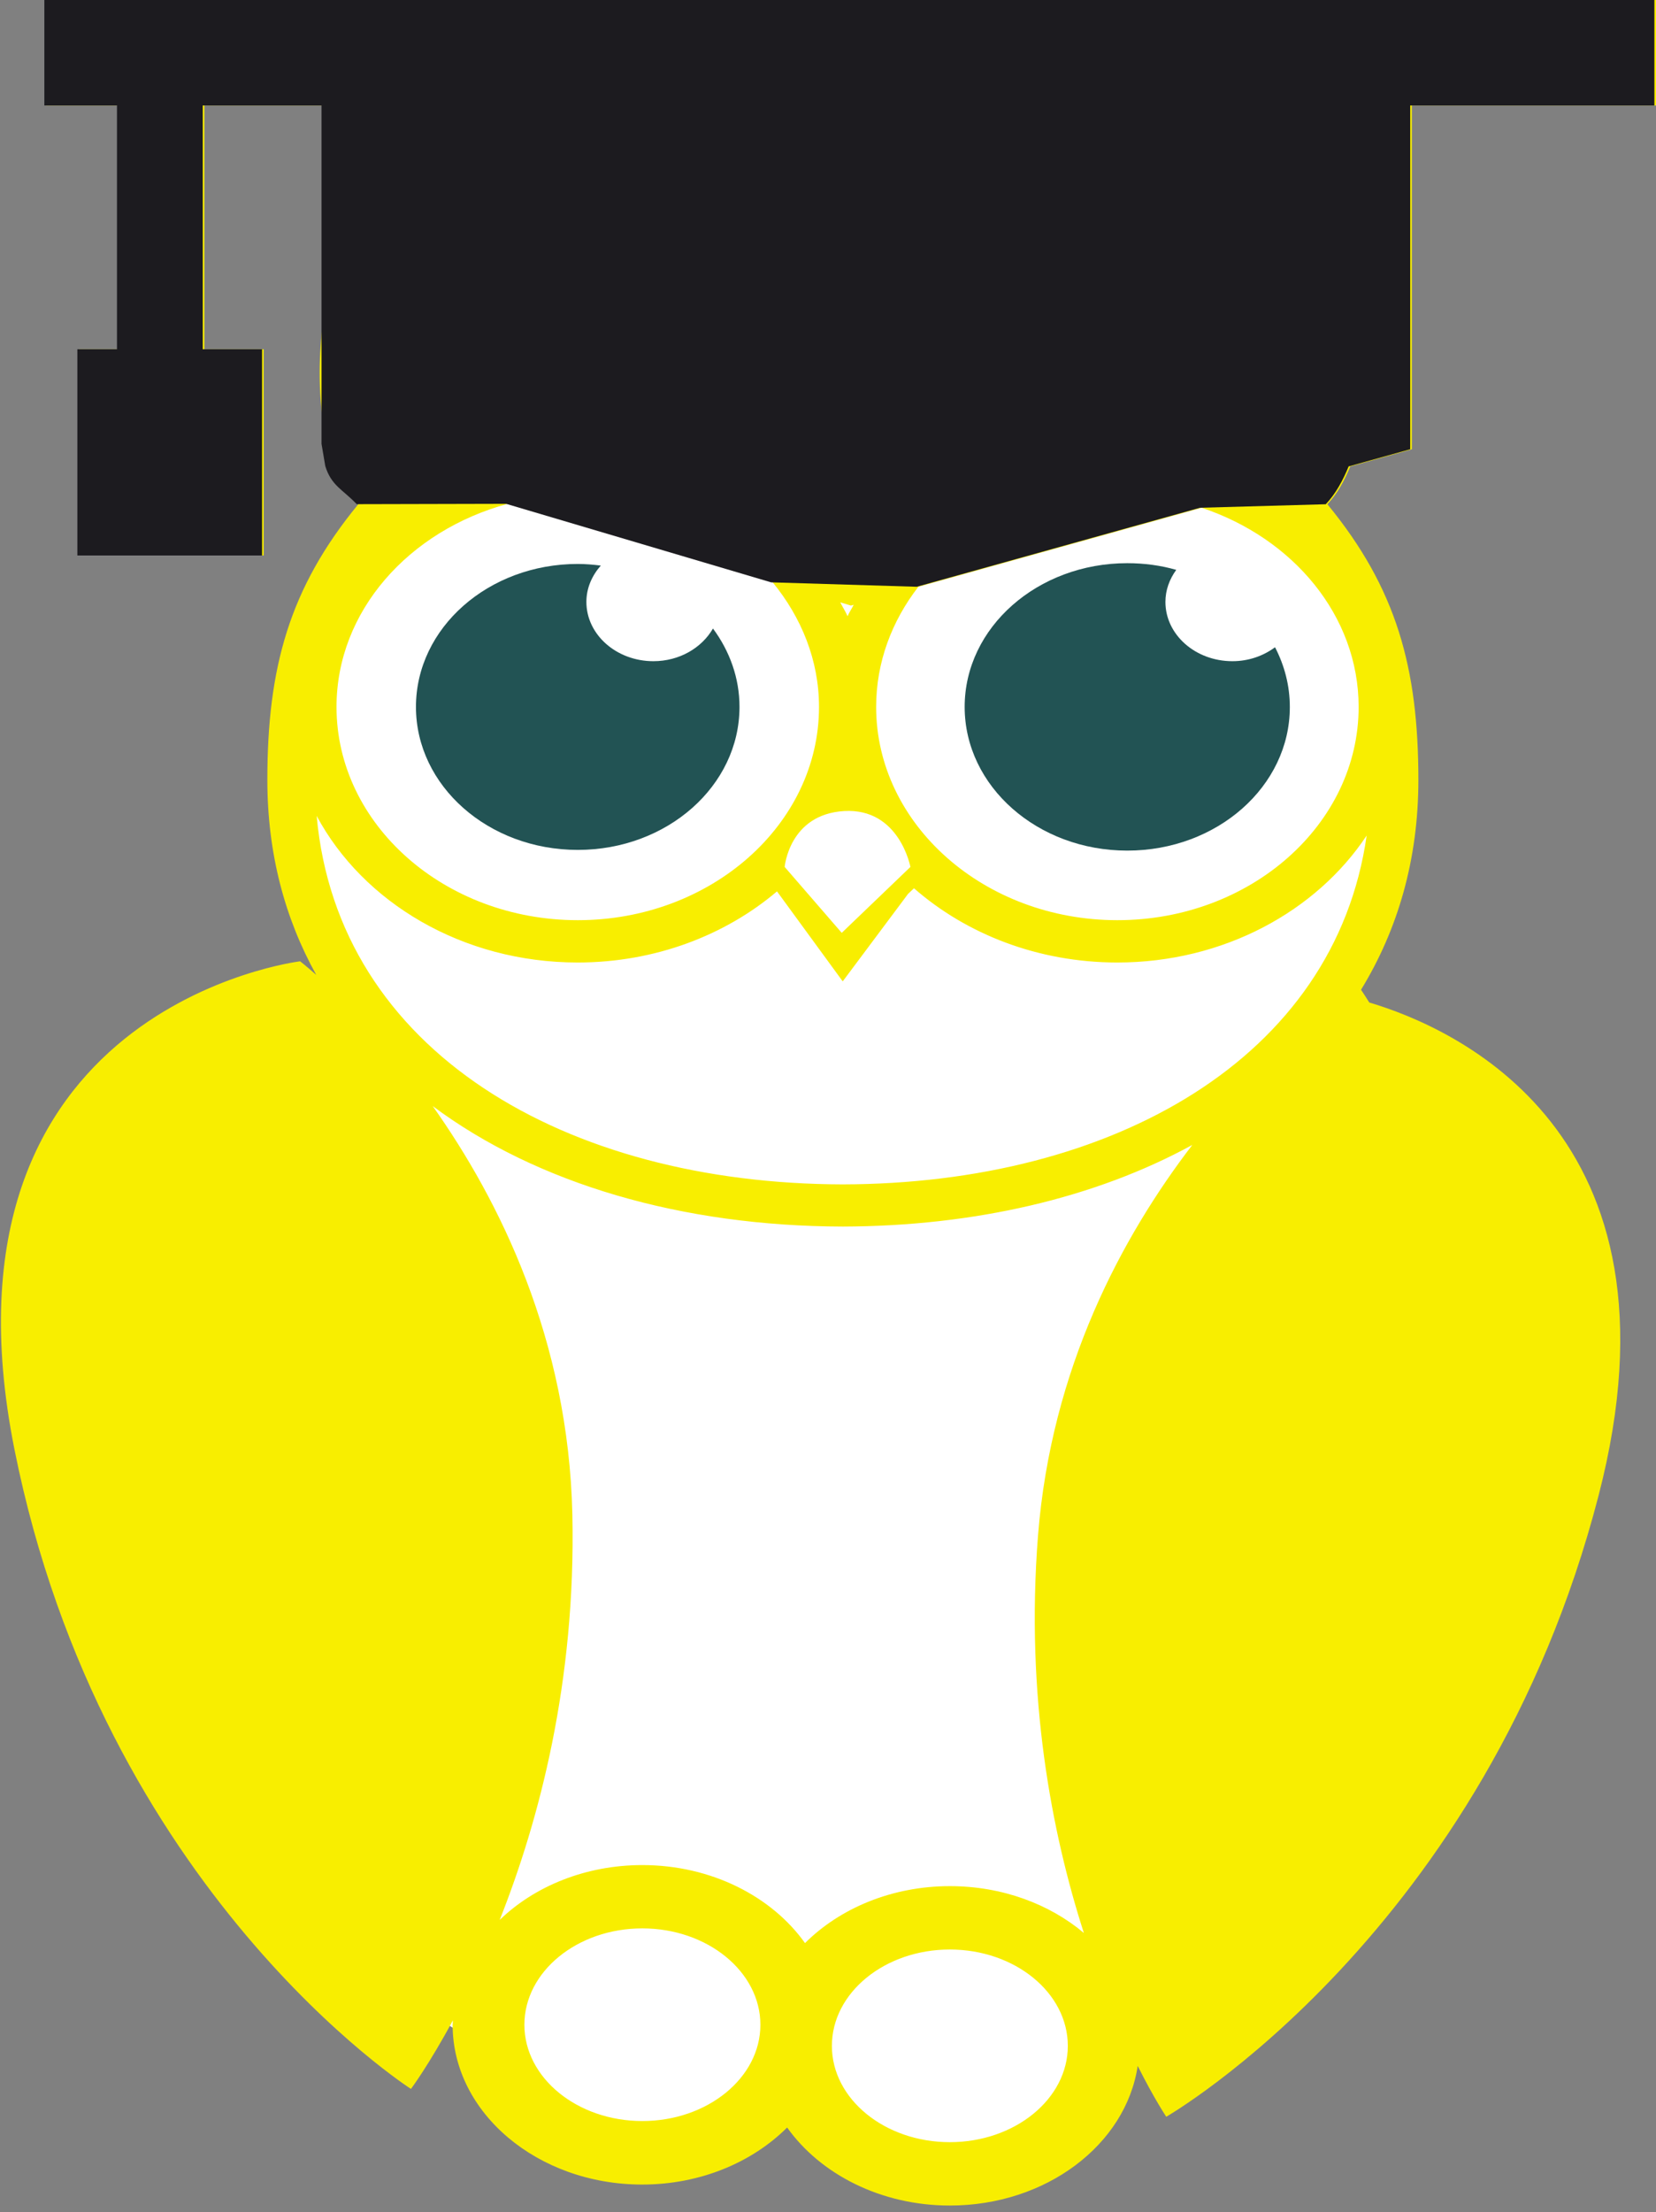 <svg width="224" height="299" viewBox="0 0 224 299" fill="none" xmlns="http://www.w3.org/2000/svg">
<rect x="0" y="0" width="224" height="299" fill="#808080" stroke="none"/>
<path d="M47.5 76C54.167 69.833 68.6 57.2 73 56H160L185.5 83.5L188.5 107.5L180.5 136.5L156 268L142 290L121.5 292.5L105 284L82 290L63.5 275.5L47.5 265.5L50.5 164L47.5 139.5L40 117.5V98L47.5 76Z" fill="white"/>
<path d="M78.156 76.229C79.213 76.229 80.251 76.324 81.269 76.448C80.07 77.809 79.318 79.494 79.318 81.359C79.318 85.785 83.391 89.374 88.379 89.374C91.9 89.374 94.927 87.575 96.441 84.957C98.696 88.003 100.029 91.639 100.029 95.551C100.029 106.23 90.235 114.882 78.156 114.882C66.069 114.882 56.265 106.23 56.265 95.551C56.265 84.872 66.069 76.229 78.156 76.229Z" fill="#225354"/>
<path d="M152.482 114.977C140.347 114.977 130.486 106.287 130.486 95.551C130.486 84.815 140.347 76.125 152.482 76.125C154.786 76.125 157.022 76.429 159.107 77.029C158.193 78.285 157.641 79.761 157.641 81.36C157.641 85.785 161.696 89.374 166.702 89.374C168.91 89.374 170.9 88.65 172.47 87.489C173.745 89.954 174.469 92.667 174.469 95.56C174.478 106.287 164.627 114.977 152.482 114.977Z" fill="#225354"/>
<path d="M40.598 129.939C40.598 129.939 41.417 130.577 42.778 131.776C38.523 124.133 36.163 115.32 36.163 105.421C36.163 90.287 39.113 79.523 48.47 68.149C46.594 66.169 45.424 63.637 44.605 60.972L43.711 60.715V56.984C42.911 51.749 43.282 46.533 43.711 43.45V14.258H27.644V47.209H35.668V75.087H10.683V47.209H16.042V14.258H6.219V0H224V14.258H190.973V60.725L182.644 63.047C181.873 64.913 180.931 66.702 179.551 68.158C188.907 79.532 191.858 90.297 191.858 105.431C191.858 116.195 189.069 125.675 184.101 133.785C184.472 134.356 184.862 134.917 185.214 135.507C196.588 138.877 228.987 152.944 216.243 202.114C200.919 261.344 157.755 286.12 157.755 286.12C157.755 286.12 156.137 283.721 153.891 279.248C152.301 289.879 141.527 298.122 128.478 298.122C119.141 298.122 110.965 293.877 106.472 287.576C101.77 292.268 94.746 295.286 86.865 295.286C72.731 295.286 61.224 285.587 61.224 273.689C61.224 273.489 61.262 273.299 61.262 273.09C58.026 279.105 55.589 282.36 55.589 282.36C55.589 282.36 13.9 255.691 1.946 195.87C-9.98 136.031 40.598 129.939 40.598 129.939ZM45.519 95.551C45.519 111.446 60.158 124.381 78.156 124.381C96.164 124.381 110.784 111.446 110.784 95.551C110.784 89.25 108.404 83.463 104.521 78.714L68.676 68.101C55.313 71.727 45.519 82.597 45.519 95.551ZM115.105 81.855L113.658 81.417C113.972 82.045 114.363 82.644 114.648 83.292C114.876 82.749 115.219 82.273 115.476 81.75L115.105 81.855ZM114.191 109.628C106.739 110.066 106.139 117.185 106.139 117.185L113.858 126.094L123.148 117.185C123.148 117.185 121.663 109.2 114.191 109.628ZM53.428 64.503L55.941 67.168C57.036 66.493 58.225 65.941 59.406 65.36L52.791 63.409C53.019 63.742 53.152 64.199 53.428 64.503ZM171.461 66.15C171.813 66.34 172.194 66.483 172.536 66.683L173.583 65.569L171.461 66.15ZM162.542 68.634L124.223 79.313C120.635 83.939 118.512 89.526 118.512 95.551C118.512 111.446 133.151 124.381 151.14 124.381C169.138 124.381 183.777 111.446 183.777 95.551C183.768 83.216 174.906 72.746 162.542 68.634ZM128.478 289.556C137.272 289.556 144.439 283.721 144.439 276.545C144.439 269.349 137.272 263.515 128.478 263.515C119.683 263.515 112.526 269.349 112.526 276.545C112.526 283.721 119.683 289.556 128.478 289.556ZM86.884 286.7C95.679 286.7 102.855 280.866 102.855 273.689C102.855 266.503 95.679 260.659 86.884 260.659C78.09 260.659 70.932 266.503 70.932 273.689C70.932 280.866 78.09 286.7 86.884 286.7ZM77.423 204.741C77.909 227.356 72.912 246.116 67.591 259.517C72.293 254.967 79.213 252.102 86.884 252.102C96.231 252.102 104.416 256.357 108.89 262.648C113.592 257.956 120.635 254.948 128.487 254.948C135.559 254.948 141.974 257.375 146.609 261.278C142.26 247.772 138.7 229.355 140.404 207.606C142.193 184.887 151.806 167.117 161.277 154.762C148.17 161.929 131.79 165.746 114.01 165.794C92.29 165.746 72.664 160.045 58.53 149.508C67.62 162.329 76.89 181.06 77.423 204.741ZM114.001 160.092C150.455 160.016 180.57 143.084 184.862 112.94C178.066 123.182 165.503 130.101 151.13 130.101C140.413 130.101 130.705 126.256 123.633 120.069L122.833 120.821L113.991 132.652L105.102 120.488C98.096 126.427 88.597 130.101 78.137 130.101C62.547 130.101 49.098 121.973 42.835 110.285C45.69 142.084 76.49 160.016 114.001 160.092Z" fill="#F8EE00"/>
<path d="M44 63C44.819 65.665 46.375 66.169 48.25 68.149L68.457 68.101L104.302 78.714L124.004 79.313L162.323 68.634L179.332 68.158C180.712 66.702 181.654 64.913 182.425 63.047L190.753 60.725V14.258H223.781V0H6V14.258H15.823V47.209H10.464V75.087H35.449V47.209H27.425V14.258H43.491V43.45V55.5V60L44 63Z" fill="#1C1B1F"/>
</svg>
